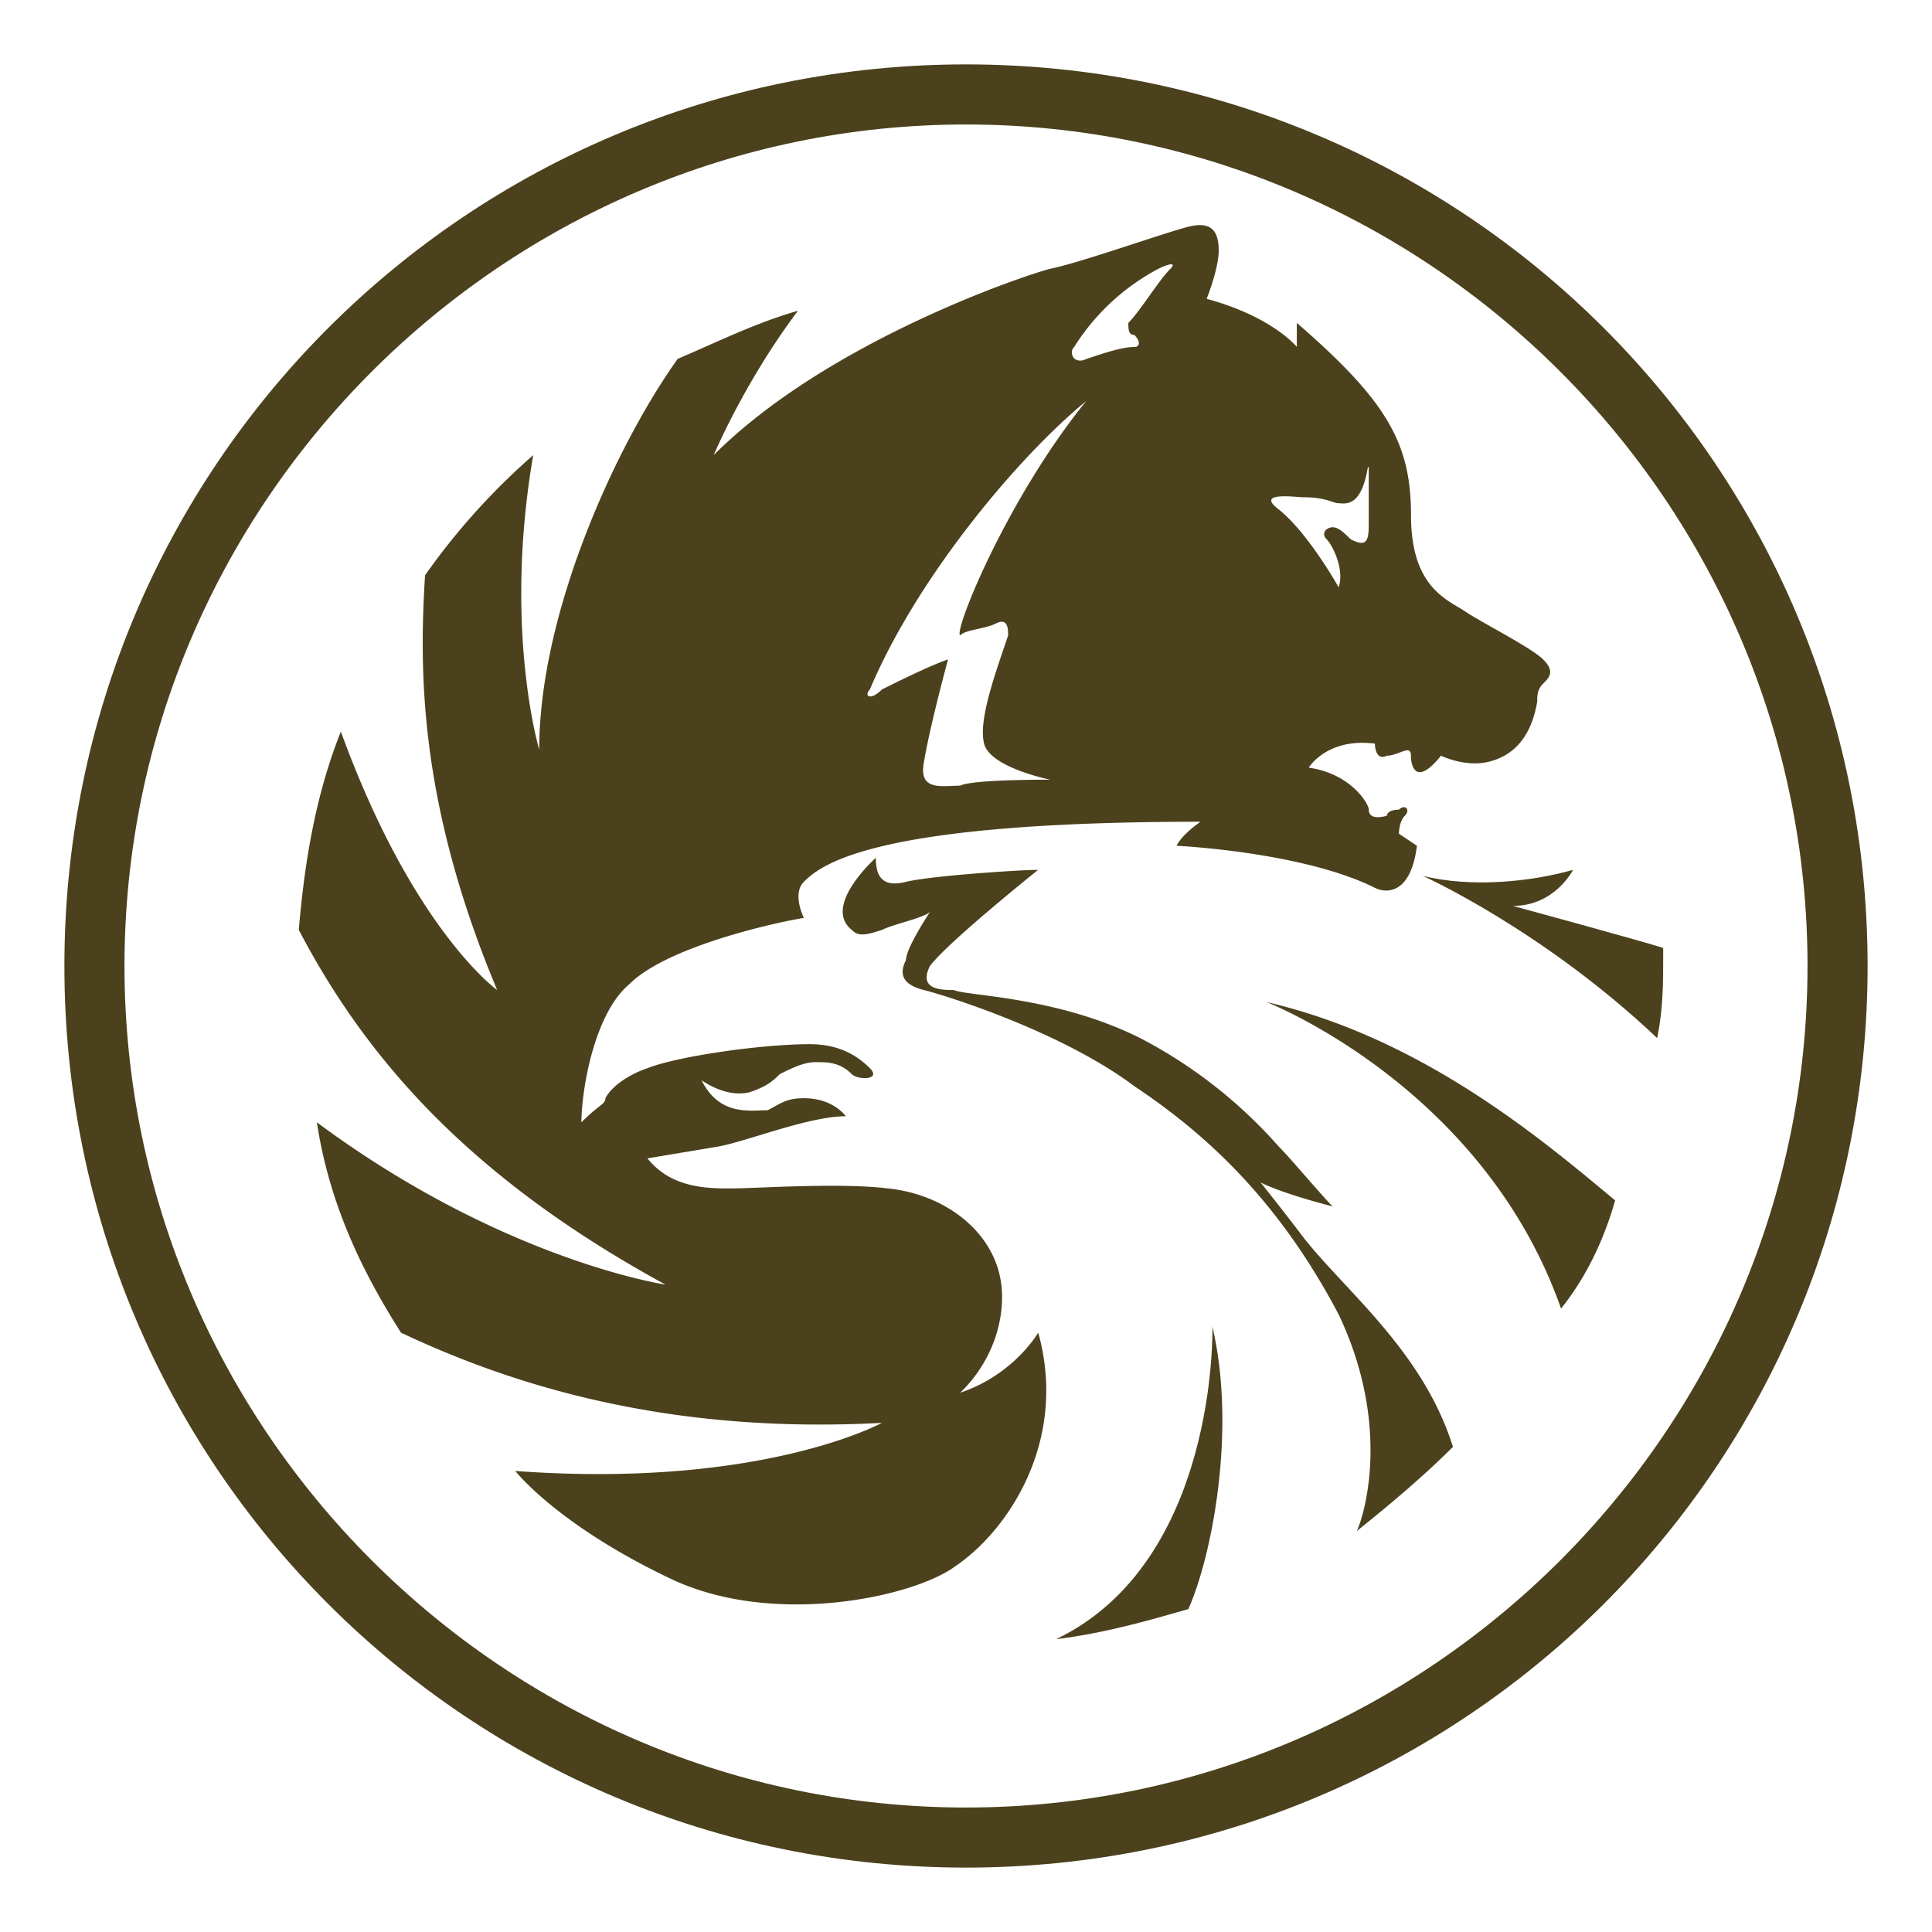 <svg xmlns="http://www.w3.org/2000/svg" width="30" height="30" version="1" viewBox="0 0 30 30"><path fill="#4B411C" d="M14.907 21.627s.653-.56.653-1.493-.84-1.587-1.773-1.68c-.747-.093-2.053 0-2.427 0s-.933 0-1.307-.467l1.12-.187c.467-.093 1.4-.467 1.96-.467 0 0-.187-.28-.653-.28-.28 0-.373.093-.56.187-.28 0-.747.093-1.027-.467 0 0 .373.28.747.187.28-.093.373-.187.467-.28.187-.093.373-.187.56-.187.187 0 .373 0 .56.187.093.093.467.093.28-.093-.187-.187-.467-.373-.933-.373-.747 0-2.053.187-2.52.373-.28.093-.56.28-.653.467 0 .093-.093.093-.373.373 0-.467.187-1.68.747-2.147.56-.56 2.147-.933 2.707-1.027 0 0-.187-.373 0-.56.28-.28 1.12-.933 6.16-.933 0 0-.28.187-.373.373 0 0 1.96.093 3.08.653.187.093.56.093.653-.653l-.28-.187s0-.187.093-.28c.093-.093 0-.187-.093-.093-.187 0-.187.093-.187.093s-.28.093-.28-.093c0-.093-.28-.56-.933-.653 0 0 .28-.467 1.027-.373 0 0 0 .28.187.187.187 0 .373-.187.373 0s.093.467.467 0c0 0 .373.187.747.093.373-.093.653-.373.747-.933 0-.093 0-.187.093-.28.093-.093.187-.187 0-.373-.187-.187-.933-.56-1.213-.747-.28-.187-.84-.373-.84-1.493s-.373-1.773-1.773-2.987v.373s-.373-.467-1.4-.747c0 0 .187-.467.187-.747s-.093-.467-.467-.373c-.373.093-1.68.56-2.147.653-.373.093-3.453 1.12-5.227 2.893 0 0 .467-1.12 1.307-2.24-.653.187-1.213.467-1.867.747-.936 1.307-2.15 3.92-2.15 6.067 0 0-.56-1.867-.093-4.573A10.518 10.518 0 0 0 6.6 8.933c-.093 1.493-.093 3.547 1.12 6.44 0 0-1.307-.933-2.427-4.013-.373.933-.56 1.96-.653 3.08 1.027 1.96 2.613 3.827 5.693 5.507 0 0-2.52-.373-5.413-2.52.187 1.213.653 2.24 1.307 3.267 1.587.747 4.013 1.587 7.467 1.4 0 0-1.867 1.027-5.693.747 0 0 .653.84 2.427 1.68 1.587.747 3.733.28 4.387-.187.84-.56 1.773-1.96 1.307-3.64-.002-.001-.375.653-1.215.933zm6.346-13.44c0 .28-.093.28-.28.187-.093-.093-.187-.187-.28-.187-.093 0-.187.093-.093.187.093.093.28.467.187.747 0 0-.467-.84-.933-1.213-.373-.28.28-.187.373-.187.373 0 .467.093.56.093.089 0 .349.085.453-.56h.014v.933zm-4.573-2.8a3.457 3.457 0 0 1 1.307-1.213c.187-.093.28-.093.187 0-.187.187-.467.653-.653.84 0 .093 0 .187.093.187.093.093.093.187 0 .187-.187 0-.467.093-.747.187-.187.092-.28-.095-.187-.188zm-3.173 5.32c.747-1.773 2.333-3.64 3.36-4.48-1.213 1.493-2.053 3.547-1.96 3.64.093-.094.373-.094.56-.187.187-.093.187.093.187.187-.187.56-.467 1.307-.373 1.68.093.373 1.027.56 1.027.56-.187 0-1.213 0-1.4.093-.28 0-.653.093-.56-.373.093-.56.373-1.587.373-1.587-.28.093-.84.373-1.027.467-.187.186-.281.093-.187 0z"/><path fill="#4B411C" d="M19.573 18.36c.373.187 1.12.373 1.12.373-.187-.187-.653-.747-.84-.933a7.441 7.441 0 0 0-2.147-1.68c-1.306-.653-2.706-.653-2.893-.747-.187 0-.56 0-.373-.373.28-.373 1.68-1.493 1.68-1.493-.28 0-1.68.093-2.053.187-.374.093-.467-.094-.467-.374 0 0-.84.747-.373 1.12.093.093.187.093.467 0 .187-.093.653-.187.747-.28 0 0-.373.56-.373.747-.093.187-.093.373.28.467.373.093 2.147.653 3.267 1.493 1.12.747 2.24 1.773 3.173 3.547.84 1.773.373 3.173.28 3.36.467-.373 1.027-.84 1.493-1.307-.467-1.493-1.68-2.427-2.333-3.267-.281-.373-.655-.84-.655-.84zm4.667 1.96c.373-.467.653-1.027.84-1.68-1.12-.933-2.987-2.52-5.413-3.08 0 0 3.36 1.307 4.573 4.76z"/><path fill="#4B411C" d="M16.4 25.453c.747-.093 1.4-.28 2.053-.467.373-.84.747-2.8.373-4.387.001.001.094 3.641-2.426 4.854zm7.093-11.386c.653 0 .933-.56.933-.56-.653.187-1.587.28-2.333.093 0 0 1.867.84 3.64 2.52.093-.467.093-.84.093-1.307v-.093c-.279-.093-2.333-.653-2.333-.653z"/><path fill="#4B411C" d="M15 1C7.253 1 1 7.253 1 15s6.253 14 14 14 14-6.253 14-14S22.747 1 15 1zm0 27.067c-7.187 0-13.067-5.88-13.067-13.067S7.813 1.933 15 1.933 28.067 7.813 28.067 15 22.187 28.067 15 28.067z"/></svg>